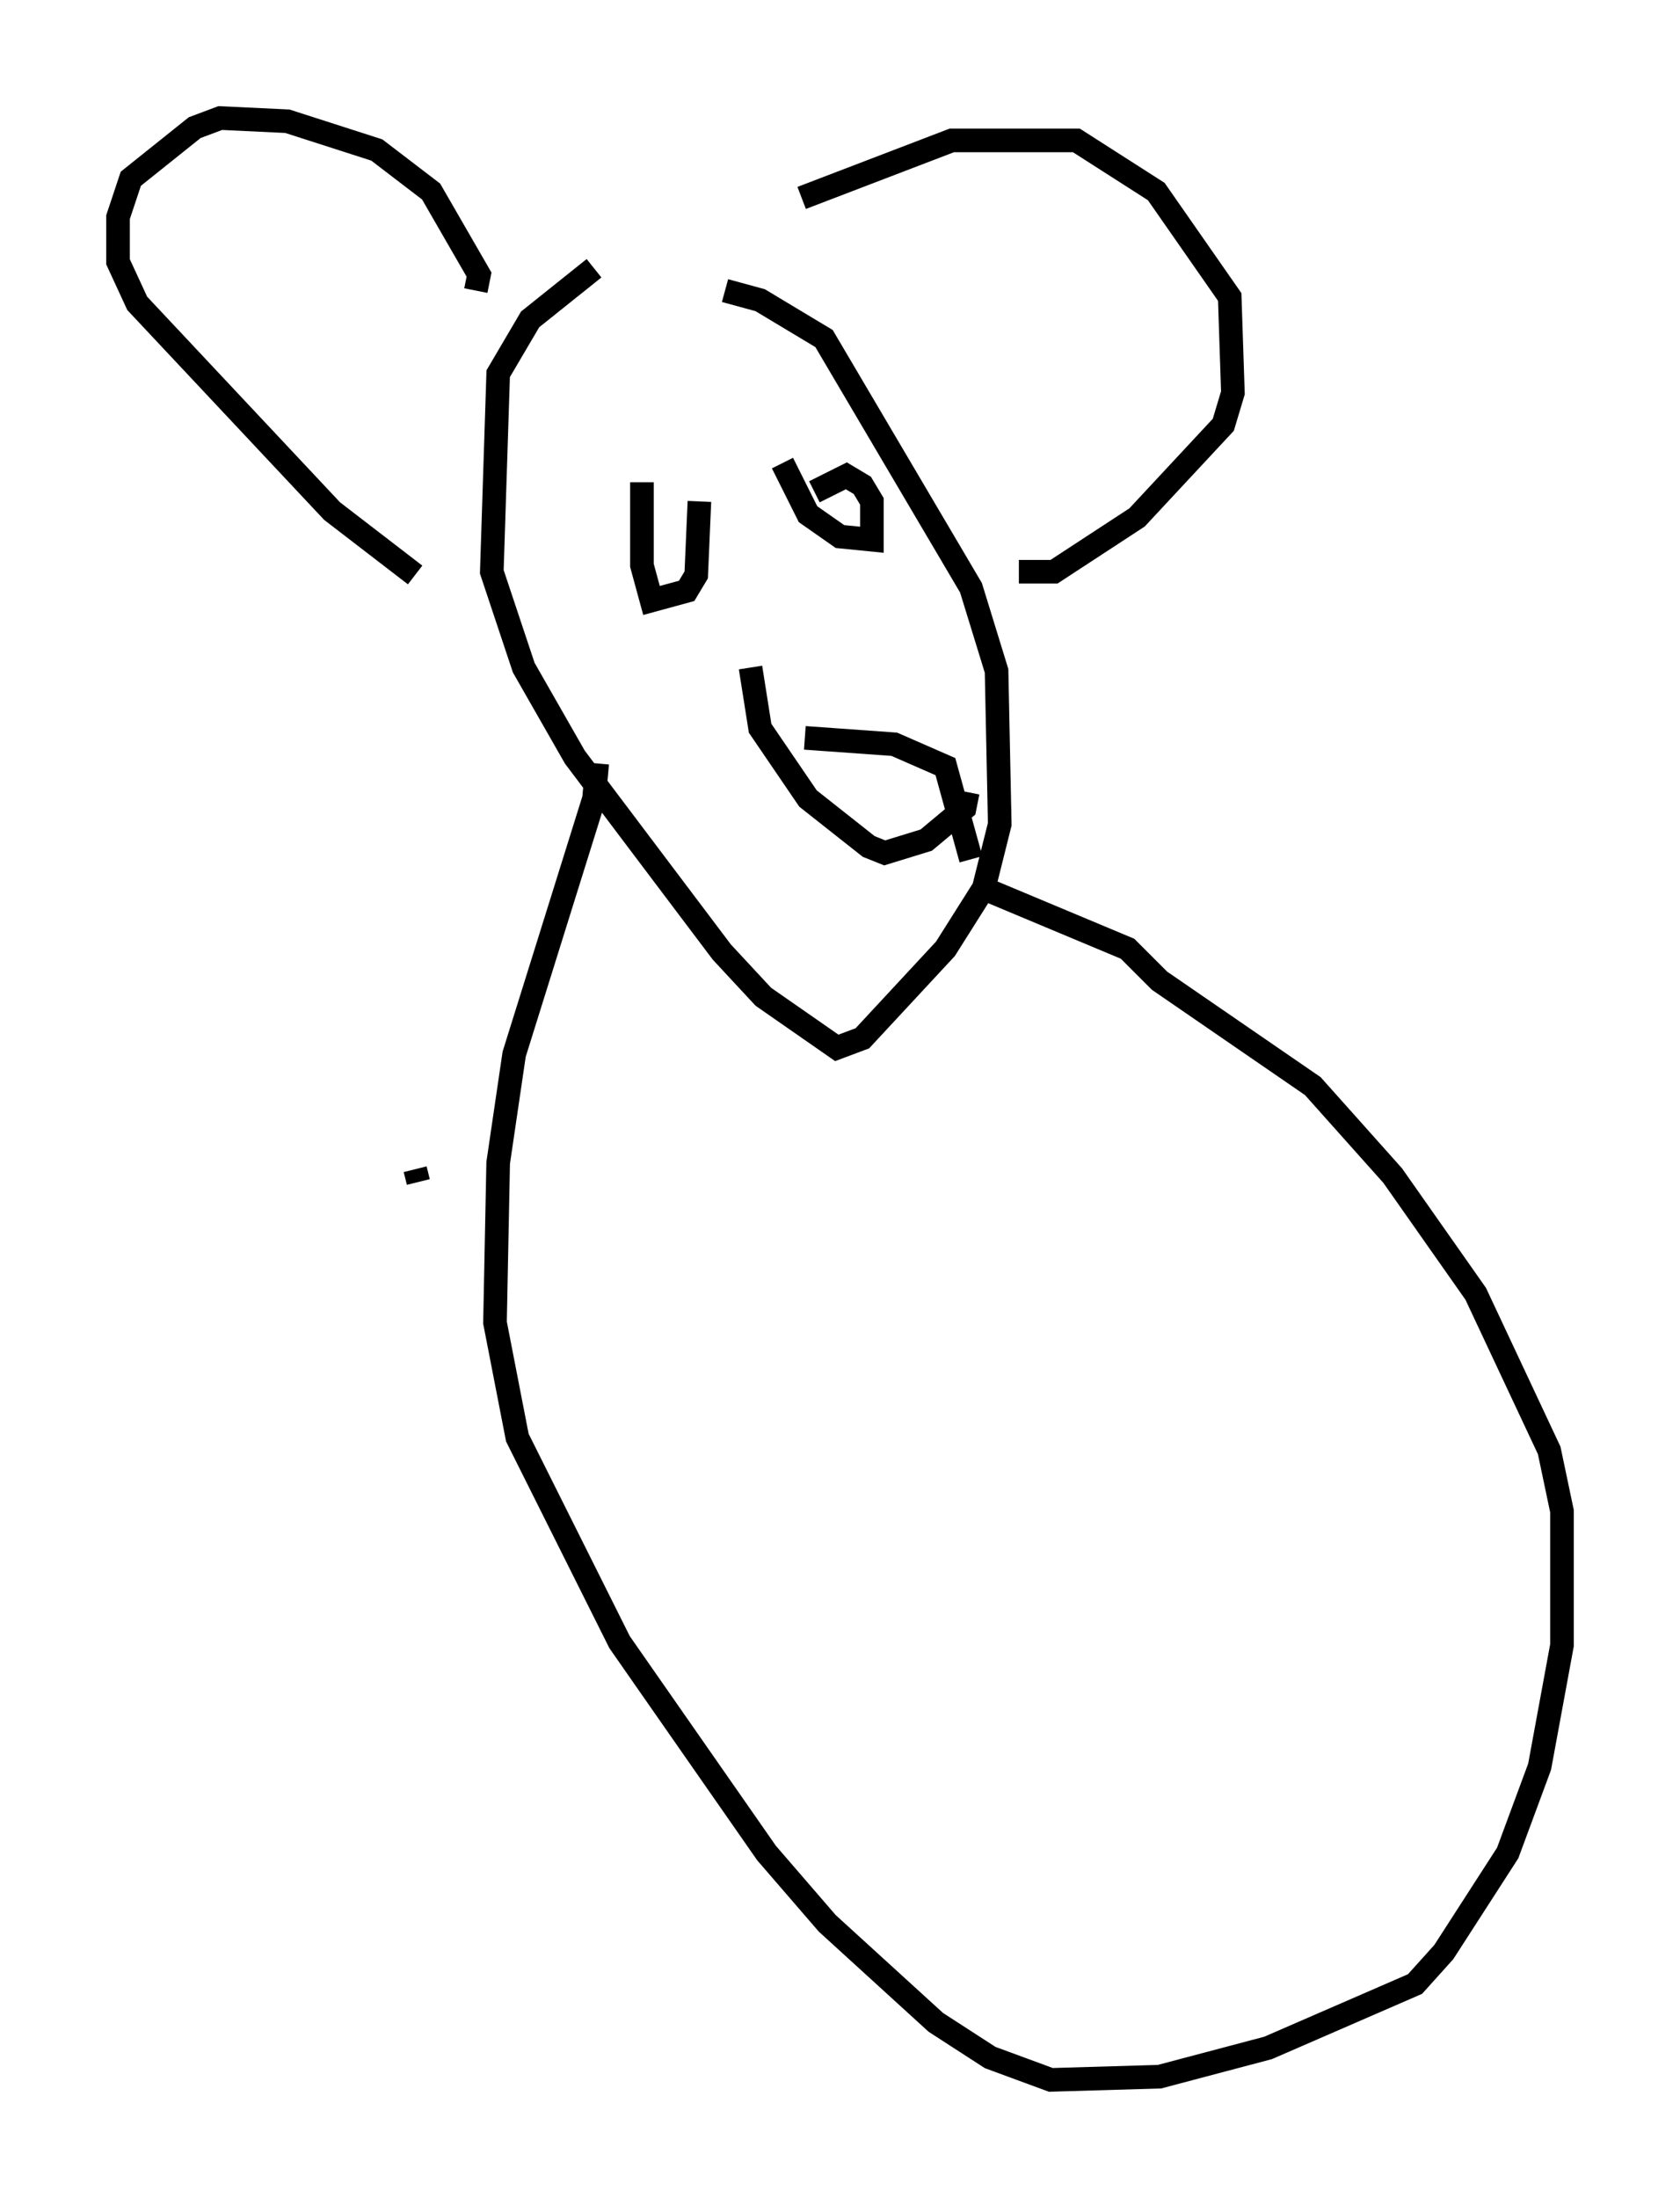 <?xml version="1.0" encoding="utf-8" ?>
<svg baseProfile="full" height="93.084" version="1.1" width="71.163" xmlns="http://www.w3.org/2000/svg" xmlns:ev="http://www.w3.org/2001/xml-events" xmlns:xlink="http://www.w3.org/1999/xlink"><defs /><rect fill="white" height="93.084" width="71.163" x="0" y="0" /><path d="M30.845, 11.36 m-5.683, 0.0 l-2.706, 2.165 -1.353, 2.3 l-0.271, 8.39 1.353, 4.059 l2.165, 3.789 6.225, 8.254 l1.759, 1.894 3.112, 2.165 l1.083, -0.406 3.518, -3.789 l1.624, -2.571 0.677, -2.706 l-0.135, -6.495 -1.083, -3.518 l-6.225, -10.555 -2.706, -1.624 l-1.488, -0.406 m-10.555, 0.0 l0.135, -0.677 -2.03, -3.518 l-2.3, -1.759 -3.789, -1.218 l-2.842, -0.135 -1.083, 0.406 l-2.706, 2.165 -0.541, 1.624 l0.0, 1.894 0.812, 1.759 l8.254, 8.796 3.518, 2.706 m16.373, -15.967 l6.36, -2.436 5.277, 0.0 l3.383, 2.165 3.112, 4.465 l0.135, 4.059 -0.406, 1.353 l-3.654, 3.924 -3.518, 2.3 l-1.488, 0.0 m-15.967, -3.789 l0.0, 3.518 0.406, 1.488 l1.488, -0.406 0.406, -0.677 l0.135, -3.112 m3.518, -1.624 l1.083, 2.165 1.353, 0.947 l1.353, 0.135 0.0, -1.624 l-0.406, -0.677 -0.677, -0.406 l-1.353, 0.677 m-2.706, 7.442 l0.406, 2.571 2.03, 2.977 l2.571, 2.03 0.677, 0.271 l1.759, -0.541 1.624, -1.353 l0.135, -0.677 m-6.901, -2.3 l3.789, 0.271 2.165, 0.947 l1.083, 3.924 m-15.832, -4.059 l-0.135, 1.488 -3.383, 10.825 l-0.677, 4.601 -0.135, 6.766 l0.947, 4.871 4.33, 8.66 l6.225, 8.931 2.571, 2.977 l4.601, 4.195 2.3, 1.488 l2.571, 0.947 4.601, -0.135 l4.601, -1.218 6.225, -2.706 l1.218, -1.353 2.706, -4.195 l1.353, -3.654 0.947, -5.142 l0.0, -5.683 -0.541, -2.571 l-3.112, -6.631 -3.518, -5.007 l-3.383, -3.789 -6.495, -4.465 l-1.353, -1.353 -5.819, -2.436 m-24.357, 11.773 l0.135, 0.541 " fill="none" stroke="black" stroke-width="1" /></svg>